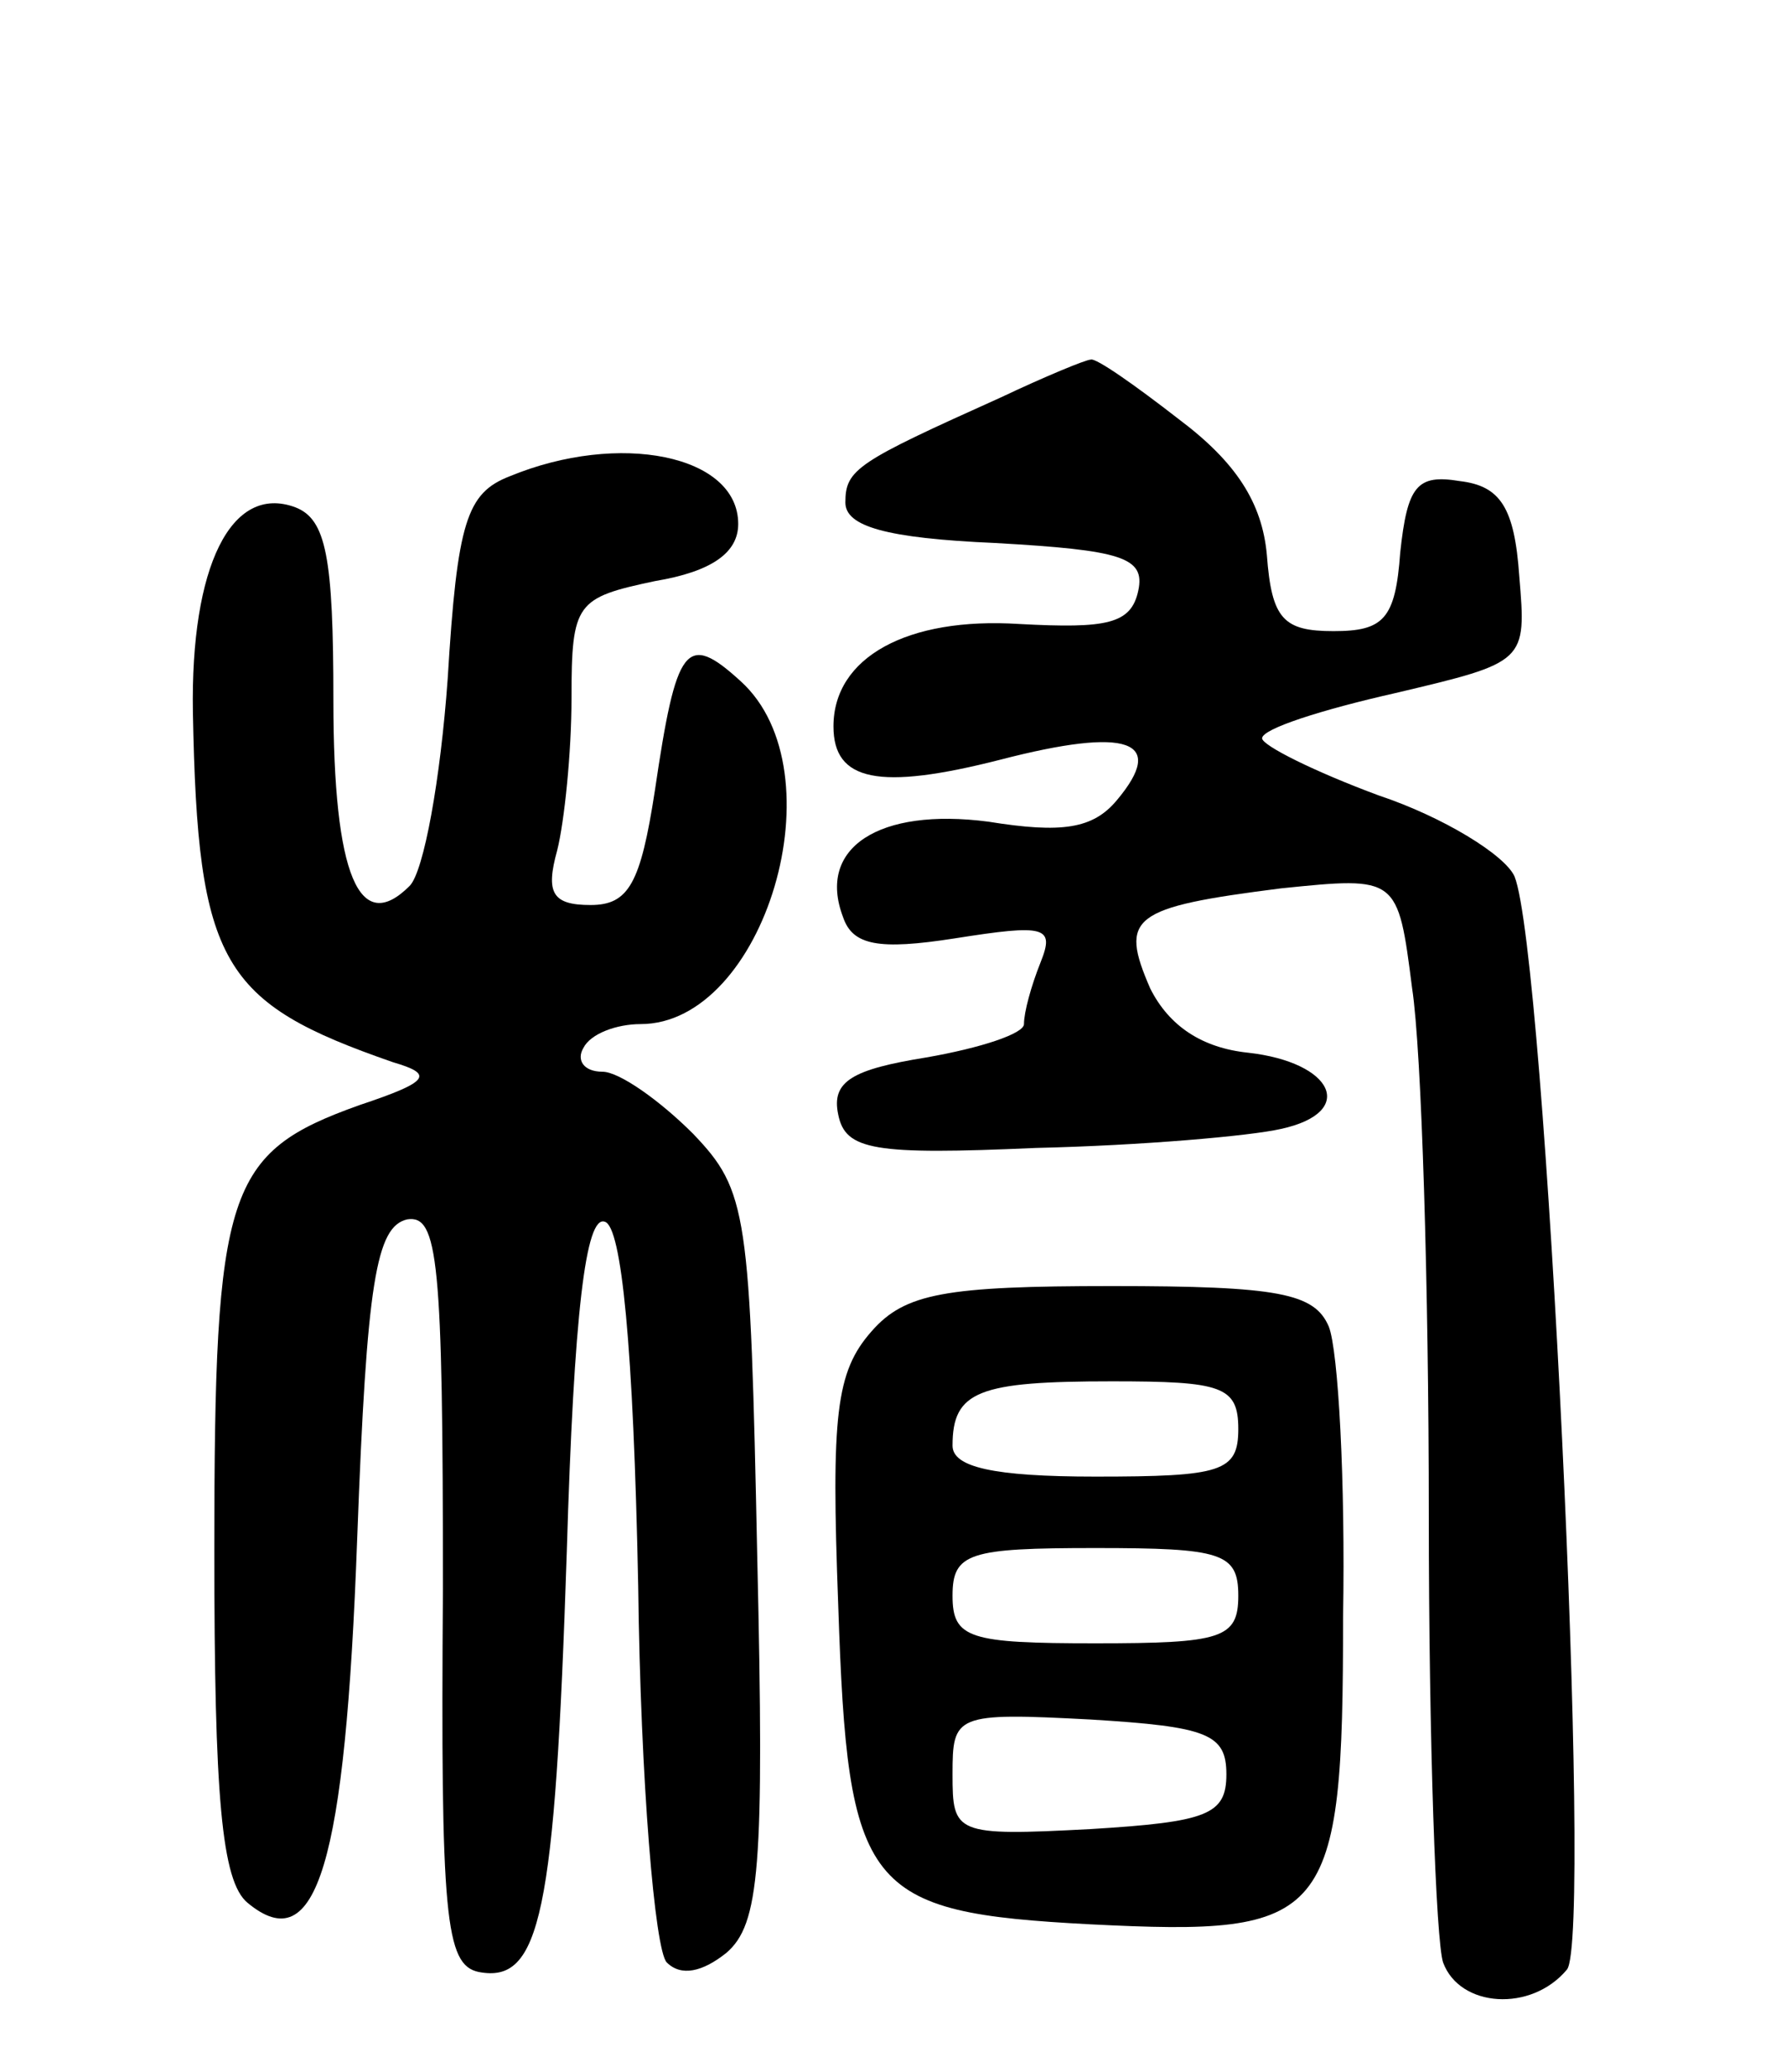 <svg version="1.0" xmlns="http://www.w3.org/2000/svg"
 width="75pt" height="87pt" viewBox="0 0 75 87"
 preserveAspectRatio="xMidYMid meet">
<g transform="translate(0,87) scale(0.1,-0.1)"
fill="#000000" stroke="none">
<path d="M420 703 c-60 -27 -65 -30 -65 -44 0 -10 17 -15 63 -17 53 -3 63 -6
60 -20 -3 -14 -13 -16 -50 -14 -47 3 -78 -14 -78 -43 0 -23 19 -27 70 -14 54
14 70 8 49 -17 -10 -12 -23 -14 -54 -9 -46 6 -72 -11 -61 -40 4 -12 15 -14 47
-9 38 6 42 5 36 -10 -4 -10 -7 -21 -7 -26 0 -4 -18 -10 -41 -14 -31 -5 -40
-10 -37 -24 3 -15 15 -17 83 -14 44 1 90 5 103 8 32 7 22 28 -14 32 -19 2 -33
11 -41 27 -13 30 -8 34 55 42 49 5 49 5 55 -42 4 -26 7 -126 7 -221 0 -95 3
-179 6 -188 7 -19 37 -21 52 -3 11 13 -9 427 -22 459 -4 9 -30 25 -57 34 -27
10 -49 21 -49 24 0 4 25 12 56 19 55 13 55 13 52 49 -2 29 -8 38 -25 40 -18 3
-22 -2 -25 -30 -2 -28 -7 -33 -28 -33 -21 0 -26 5 -28 32 -2 22 -13 39 -37 57
-18 14 -35 26 -37 25 -2 0 -19 -7 -38 -16z"/>
<path d="M214 670 c-18 -7 -22 -19 -26 -85 -3 -42 -10 -81 -16 -87 -21 -21
-32 4 -32 78 0 60 -3 76 -16 81 -27 10 -44 -25 -43 -86 2 -106 12 -122 84
-147 17 -5 16 -8 -14 -18 -56 -20 -61 -35 -61 -187 0 -103 3 -139 14 -148 29
-24 41 16 46 153 4 108 8 131 21 134 13 2 15 -17 15 -155 -1 -138 1 -158 15
-161 26 -5 32 24 37 176 3 101 8 142 16 139 7 -2 12 -52 14 -153 1 -82 7 -153
12 -158 6 -6 15 -4 25 4 14 12 16 36 13 166 -3 145 -4 154 -27 178 -14 14 -31
26 -38 26 -8 0 -11 5 -8 10 3 6 14 10 24 10 52 0 84 106 42 144 -23 21 -27 15
-36 -46 -6 -39 -11 -48 -27 -48 -16 0 -19 5 -14 23 3 12 6 41 6 64 0 40 2 42
35 49 24 4 35 12 35 24 0 29 -50 39 -96 20z"/>
<path d="M366 311 c-15 -17 -17 -35 -14 -115 4 -120 11 -129 106 -134 100 -5
106 1 106 129 1 57 -2 112 -6 122 -6 14 -21 17 -91 17 -70 0 -87 -3 -101 -19z
m154 -41 c0 -18 -7 -20 -60 -20 -43 0 -60 4 -60 13 0 23 11 27 67 27 46 0 53
-2 53 -20z m0 -70 c0 -18 -7 -20 -60 -20 -53 0 -60 2 -60 20 0 18 7 20 60 20
53 0 60 -2 60 -20z m-5 -75 c0 -17 -8 -20 -57 -23 -57 -3 -58 -2 -58 23 0 25
1 26 58 23 49 -3 57 -6 57 -23z"/>
</g>
</svg>
